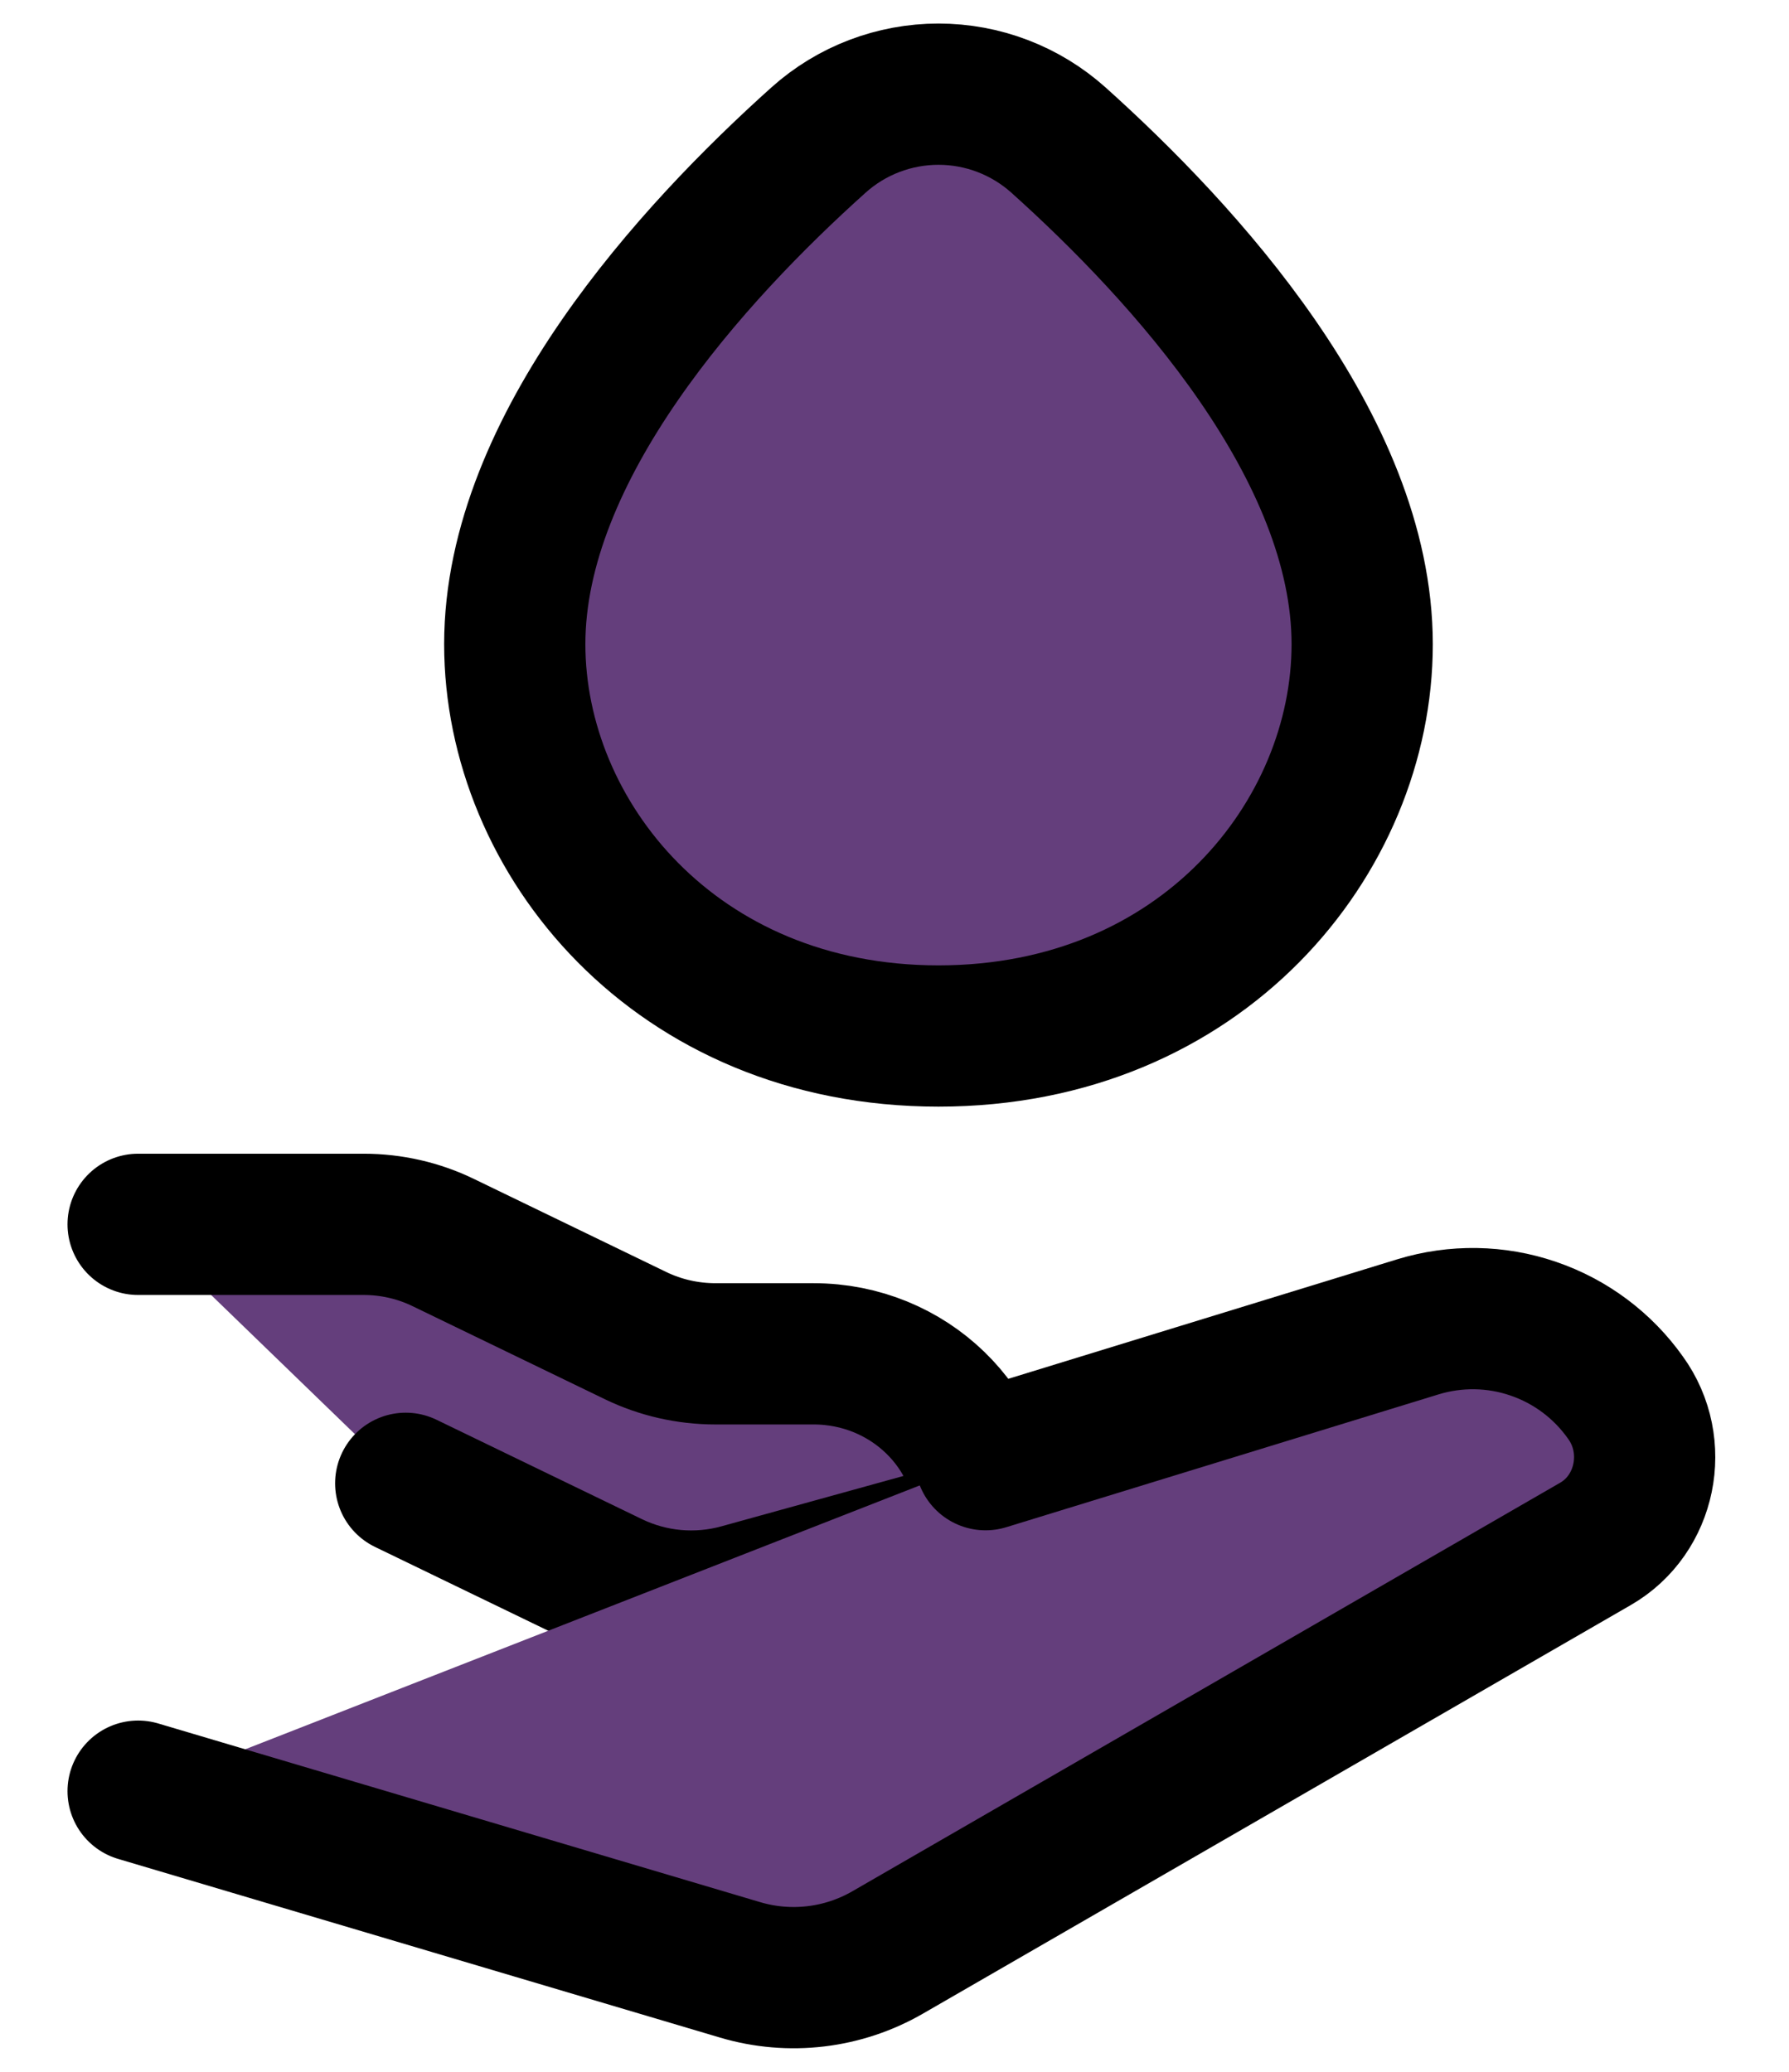 <svg width="19" height="22" viewBox="0 0 19 22" fill="none" xmlns="http://www.w3.org/2000/svg">
<path d="M5.467 6.84C5.467 4.748 7.363 2.68 8.693 1.487C9.043 1.173 9.497 1 9.967 1C10.437 1 10.89 1.173 11.241 1.487C12.571 2.681 14.467 4.747 14.467 6.841C14.467 8.891 12.763 11.001 9.967 11.001C7.171 11.001 5.467 8.891 5.467 6.84ZM1.467 13.001H3.862C4.156 13.001 4.446 13.067 4.709 13.195L6.751 14.183C7.014 14.31 7.304 14.376 7.599 14.376H8.641C9.649 14.376 10.467 15.167 10.467 16.143C10.467 16.183 10.44 16.217 10.401 16.228L7.86 16.931C7.404 17.057 6.918 17.013 6.492 16.807L4.309 15.751" fill="#643E7C"/>
<path d="M1.467 13.001H3.862C4.156 13.001 4.446 13.067 4.709 13.195L6.751 14.183C7.014 14.31 7.304 14.376 7.599 14.376H8.641C9.649 14.376 10.467 15.167 10.467 16.143C10.467 16.183 10.44 16.217 10.401 16.228L7.86 16.931C7.404 17.057 6.918 17.013 6.492 16.807L4.309 15.751M5.467 6.84C5.467 4.748 7.363 2.68 8.693 1.487C9.043 1.173 9.497 1 9.967 1C10.437 1 10.89 1.173 11.241 1.487C12.571 2.681 14.467 4.747 14.467 6.841C14.467 8.891 12.763 11.001 9.967 11.001C7.171 11.001 5.467 8.891 5.467 6.84Z" stroke="black" stroke-width="1.5" stroke-linecap="round" stroke-linejoin="round"/>
<path d="M10.467 15.5L15.06 14.089C15.46 13.967 15.888 13.973 16.284 14.109C16.68 14.244 17.023 14.501 17.264 14.842C17.633 15.352 17.483 16.084 16.945 16.394L9.43 20.731C9.195 20.867 8.935 20.954 8.665 20.986C8.395 21.018 8.122 20.995 7.862 20.918L1.467 19.02" fill="#643E7C"/>
<path d="M10.467 15.5L15.06 14.089C15.46 13.967 15.888 13.973 16.284 14.109C16.68 14.244 17.023 14.501 17.264 14.842C17.633 15.352 17.483 16.084 16.945 16.394L9.43 20.731C9.195 20.867 8.935 20.954 8.665 20.986C8.395 21.018 8.122 20.995 7.862 20.918L1.467 19.02" stroke="black" stroke-width="1.5" stroke-linecap="round" stroke-linejoin="round"/>
</svg>
